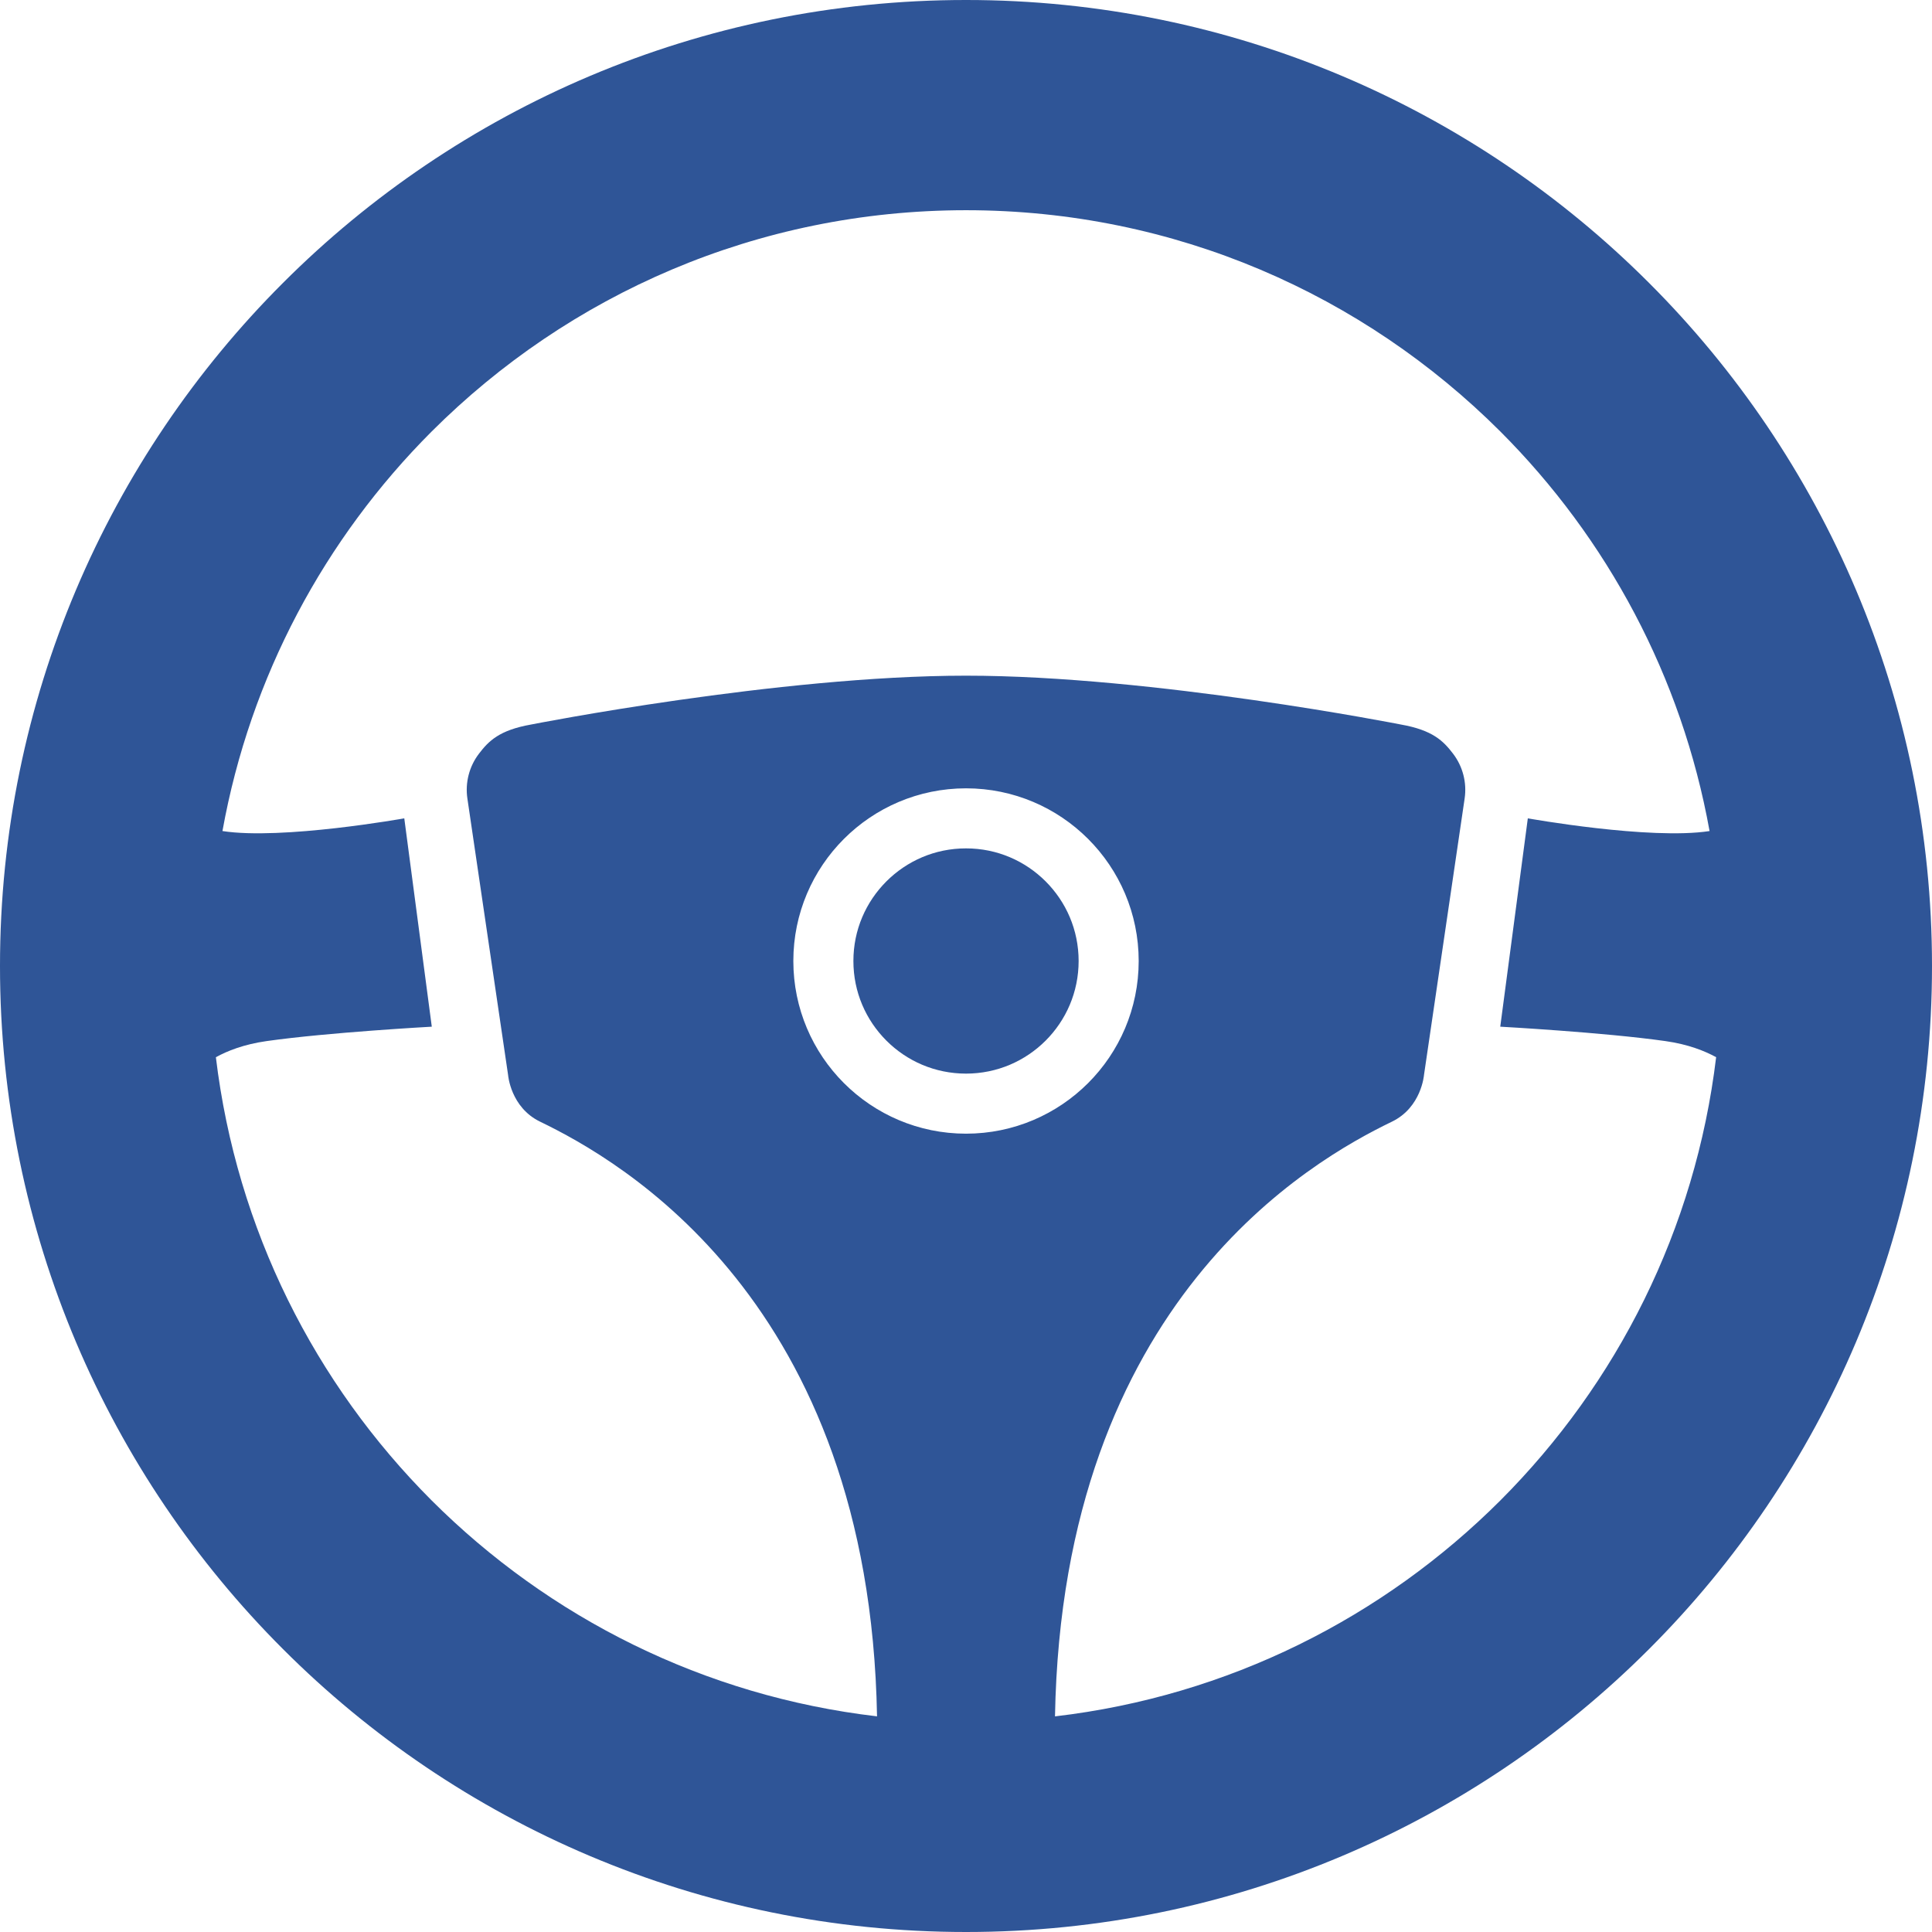 <!--?xml version="1.0" encoding="utf-8"?-->
<!-- Generator: Adobe Illustrator 18.1.1, SVG Export Plug-In . SVG Version: 6.00 Build 0)  -->

<svg version="1.1" id="_x32_" xmlns="http://www.w3.org/2000/svg" xmlns:xlink="http://www.w3.org/1999/xlink" x="0px" y="0px" viewBox="0 0 512 512" style="width: 512px; height: 512px; opacity: 1;" xml:space="preserve">
<style type="text/css">
	.st0{fill:#4B4B4B;}
</style>
<g>
	<path class="st0" d="M437.023,74.985C390.779,28.695,326.613-0.016,256.011,0C185.402-0.016,121.228,28.695,74.984,74.985
		C28.702,121.22-0.016,185.395,0,255.996c-0.016,70.602,28.702,134.784,74.984,181.019C121.22,483.298,185.402,512.008,256.011,512
		c70.594,0.008,134.768-28.702,181.012-74.985C483.298,390.78,512.015,326.598,512,255.996
		C512.015,185.395,483.298,121.22,437.023,74.985z M256.004,300.437c-25.275-0.008-45.755-20.487-45.762-45.762
		c0.007-25.275,20.487-45.754,45.762-45.762c25.274,0.008,45.754,20.487,45.762,45.762
		C301.758,279.95,281.278,300.429,256.004,300.437z M397.626,397.618c-31.096,31.066-72.141,51.871-118.042,57.241
		c1.974-110.153,68.2-147.412,89.285-157.602c7.834-3.785,8.503-12.365,8.503-12.365l10.772-73.282
		c0.621-4.206-0.483-8.487-3.063-11.868c-2.58-3.381-5.394-6.249-13.849-7.741c0,0-65.519-12.941-115.229-12.941
		c-49.695,0-115.229,12.941-115.229,12.941c-8.456,1.492-11.269,4.36-13.85,7.741c-2.58,3.381-3.684,7.662-3.062,11.868
		l10.788,73.282c0,0,0.652,8.58,8.487,12.365c21.086,10.19,87.311,47.448,89.286,157.594c-45.91-5.371-86.954-26.176-118.05-57.234
		c-30.917-30.948-51.668-71.782-57.164-117.443c3.008-1.656,7.368-3.412,13.446-4.275c16.415-2.324,43.772-3.816,43.772-3.816
		l-7.29-55.213c0,0-32.433,5.806-48.187,3.366c7.383-40.975,27.14-77.55,55.423-105.864c36.334-36.288,86.239-58.648,141.638-58.664
		c55.384,0.016,105.281,22.376,141.615,58.664c28.282,28.314,48.039,64.889,55.423,105.864c-15.754,2.44-48.164-3.366-48.164-3.366
		l-7.306,55.213c0,0,27.358,1.492,43.772,3.816c6.07,0.863,10.43,2.619,13.438,4.267
		C449.302,325.836,428.543,366.663,397.626,397.618z" style="fill: rgb(47, 85, 151);"></path>
	<path class="st0" d="M256.004,224.83c-8.262,0-15.677,3.326-21.101,8.743c-5.418,5.425-8.744,12.832-8.744,21.101
		c0,8.262,3.326,15.676,8.744,21.102c5.424,5.416,12.84,8.735,21.101,8.743c8.261-0.008,15.676-3.327,21.101-8.743
		c5.417-5.426,8.736-12.84,8.744-21.102c-0.008-8.27-3.327-15.676-8.744-21.101C271.68,228.157,264.265,224.83,256.004,224.83z" style="fill: rgb(47, 85, 151);"></path>
</g>
</svg>
